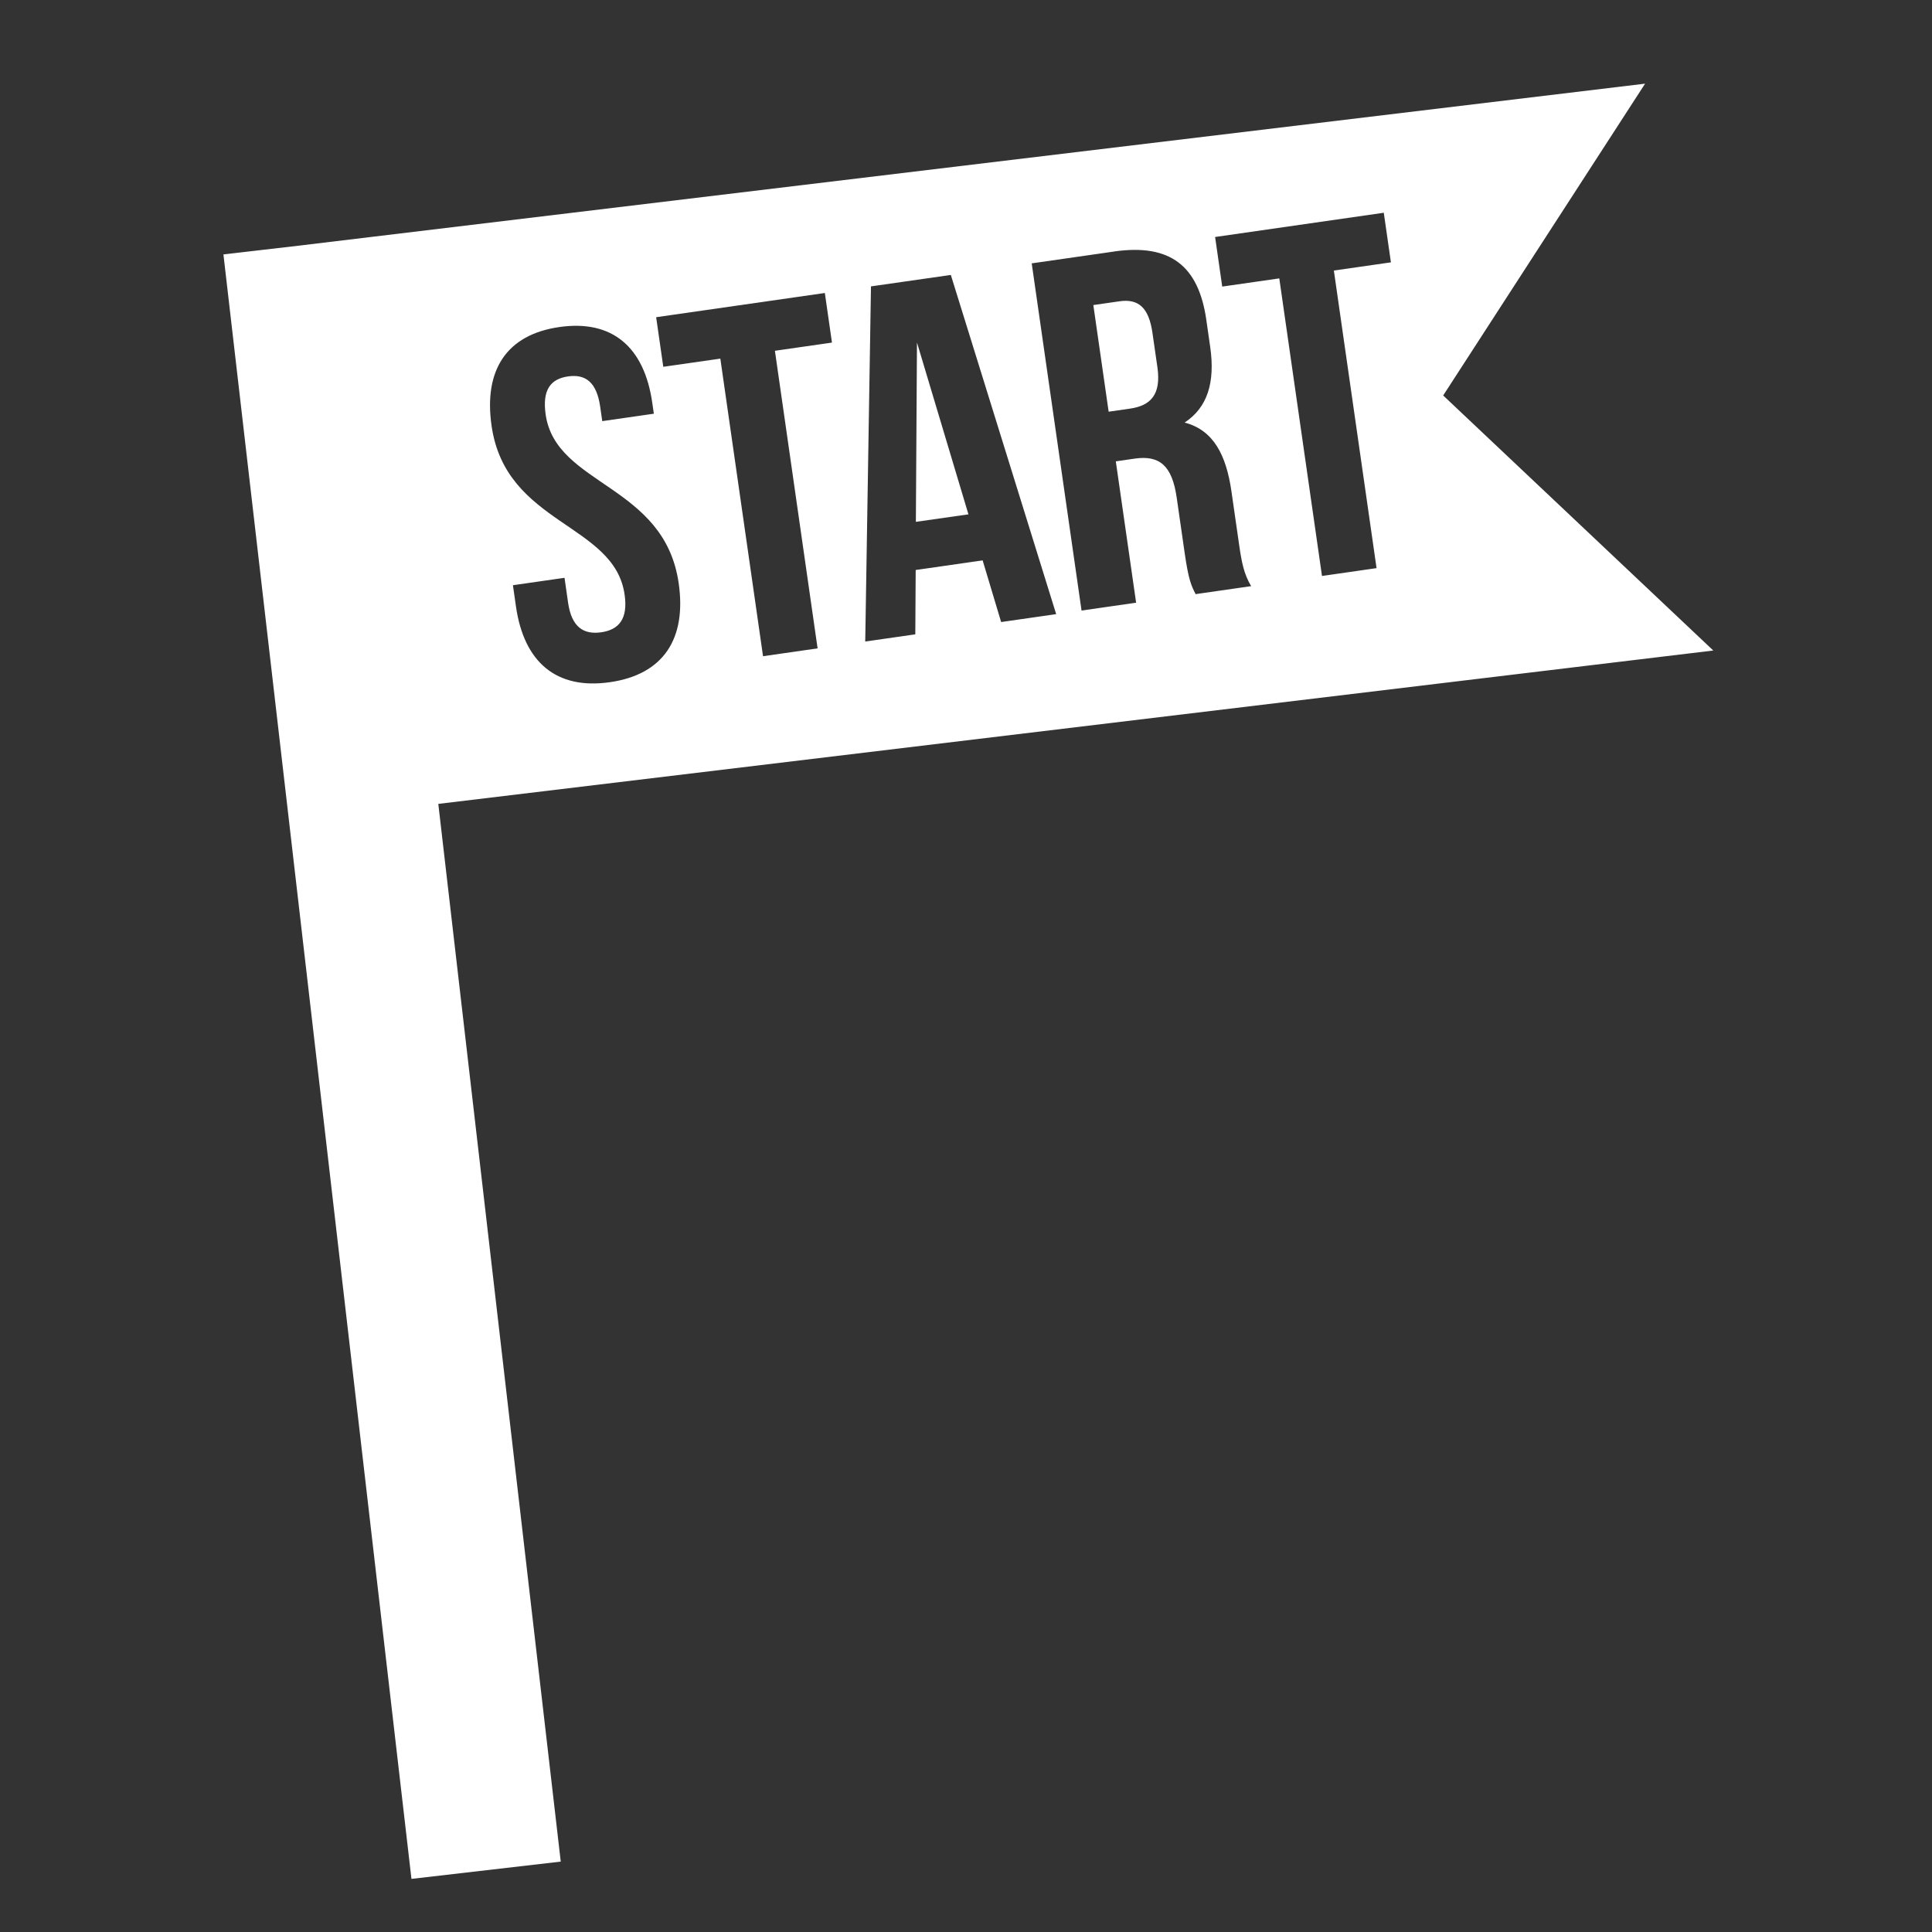 <svg xmlns="http://www.w3.org/2000/svg" xmlns:xlink="http://www.w3.org/1999/xlink" width="500" zoomAndPan="magnify" viewBox="0 0 375 375" height="500" preserveAspectRatio="xMidYMid meet" version="1.0"><rect x="0" y="0" width="375" height="375" fill="#333333" stroke="none"/><defs><clipPath id="08b8b25e16"><path d="M 43.367 16 L 332.867 16 L 332.867 364.699 L 43.367 364.699 Z M 43.367 16 " clip-rule="nonzero"/></clipPath></defs><path fill="#ffffff" d="M 177.984 66.484 L 177.77 101.289 L 187.973 99.832 Z M 177.984 66.484 " fill-opacity="1" fill-rule="nonzero"/><path fill="#ffffff" d="M 219.32 79.316 C 223.27 78.75 225.426 76.668 224.652 71.281 L 223.695 64.637 C 223.008 59.824 221.066 57.938 217.312 58.477 L 212.215 59.211 L 215.188 79.91 L 219.332 79.316 Z M 219.32 79.316 " fill-opacity="1" fill-rule="nonzero"/><g clip-path="url(#08b8b25e16)"><path fill="#ffffff" d="M 332.551 126.266 L 280.121 76.762 L 319.312 16.238 L 57.859 47.699 C 57.859 47.699 43.367 49.383 43.367 49.383 L 79.863 364.691 L 108.84 361.336 L 85.074 156.035 L 332.543 126.266 Z M 268.59 41.297 L 269.977 50.922 L 258.902 52.512 L 267.188 110.273 L 256.598 111.797 L 248.309 54.035 L 237.234 55.625 L 235.852 46 L 268.582 41.297 Z M 216.227 48.816 C 227.199 47.234 232.652 51.668 234.141 62.062 L 234.902 67.359 C 235.895 74.289 234.336 79.133 229.93 82.02 C 235.543 83.48 238.004 88.328 239.02 95.352 L 240.516 105.75 C 240.988 109.02 241.426 111.418 242.848 113.77 L 232.066 115.32 C 231.242 113.668 230.703 112.664 229.922 107.18 L 228.398 96.59 C 227.496 90.336 225.055 88.328 220.242 89.016 L 216.578 89.547 L 220.52 116.984 L 209.926 118.508 L 200.254 51.117 L 216.234 48.824 Z M 169.055 55.586 L 184.555 53.367 L 205.004 119.203 L 194.32 120.738 L 190.73 108.77 L 177.734 110.637 L 177.66 123.125 L 167.941 124.52 Z M 160.102 56.871 L 161.484 66.496 L 150.41 68.086 L 158.695 125.848 L 148.105 127.371 L 139.816 69.609 L 128.742 71.195 L 127.359 61.57 L 160.09 56.871 Z M 108.582 63.477 C 118.883 62 125.062 67.398 126.605 78.184 L 126.91 80.301 L 116.895 81.742 L 116.496 78.945 C 115.809 74.133 113.617 72.582 110.254 73.062 C 106.879 73.547 105.219 75.656 105.914 80.469 C 107.902 94.332 128.977 93.961 131.734 113.211 C 133.285 123.988 128.77 130.93 118.375 132.414 C 107.977 133.91 101.707 128.523 100.152 117.734 L 99.559 113.59 L 109.574 112.152 L 110.262 116.965 C 110.949 121.777 113.32 123.207 116.691 122.727 C 120.066 122.242 121.934 120.207 121.234 115.395 C 119.246 101.531 98.176 101.902 95.414 82.652 C 93.863 71.875 98.277 64.953 108.582 63.477 Z M 108.582 63.477 " fill-opacity="1" fill-rule="nonzero"/></g></svg>